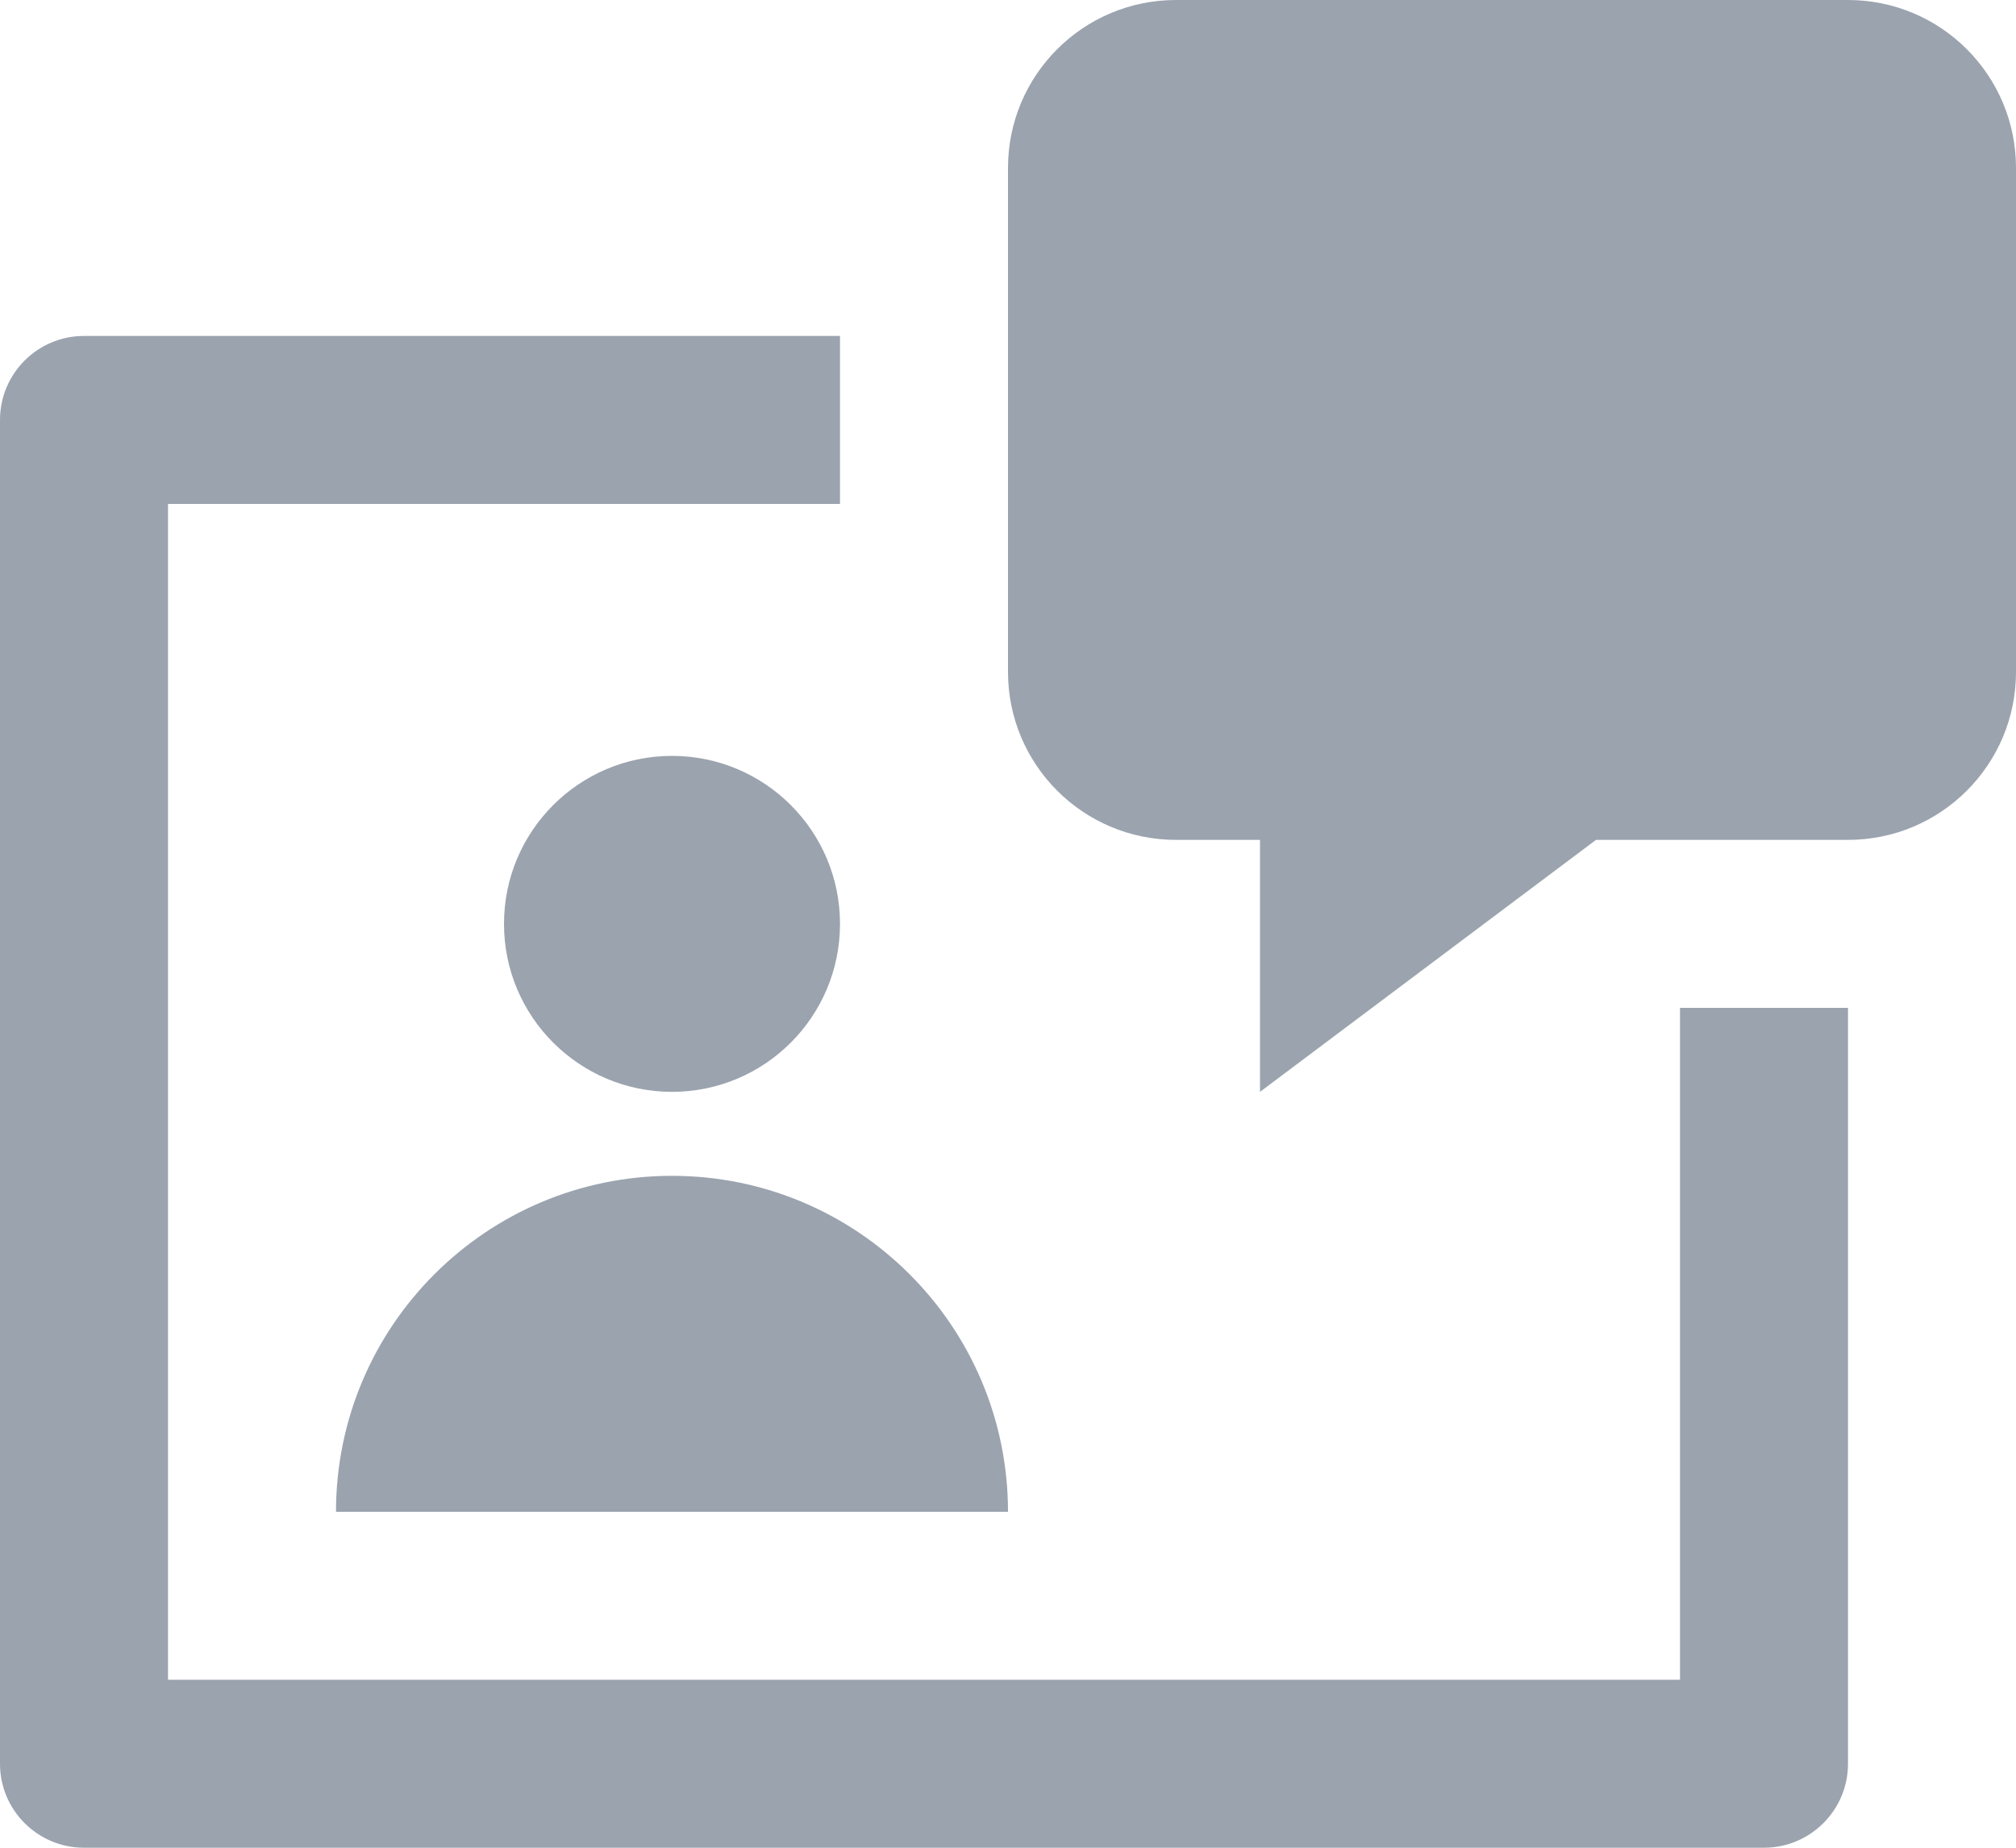 <svg xmlns="http://www.w3.org/2000/svg" width="24" height="22" viewBox="0 0 24 22">
  <g>
    <path
      fill="rgb(155,163,174)"
      fill-rule="evenodd"
      d="M15 10h-1c-1.105 0-2-.895-2-2V2c0-1.105.895-2 2-2h8c1.105 0 2 .895 2 2v6c0 1.105-.895 2-2 2h-3l-4 3v-3z"
    />
    <path
      fill="rgb(155,163,174)"
      fill-rule="evenodd"
      d="M21 22H1c-.552 0-1-.448-1-1V5c0-.552.448-1 1-1h9v2H2v14h18v-8h2v9c0 .552-.448 1-1 1z"
    />
    <ellipse cx="8" cy="11" fill="rgb(155,163,174)" rx="2" ry="2" />
    <path
      fill="rgb(155,163,174)"
      fill-rule="evenodd"
      d="M8 14c2.209 0 4 1.791 4 4H4c0-2.209 1.791-4 4-4z"
    />
  </g>
</svg>